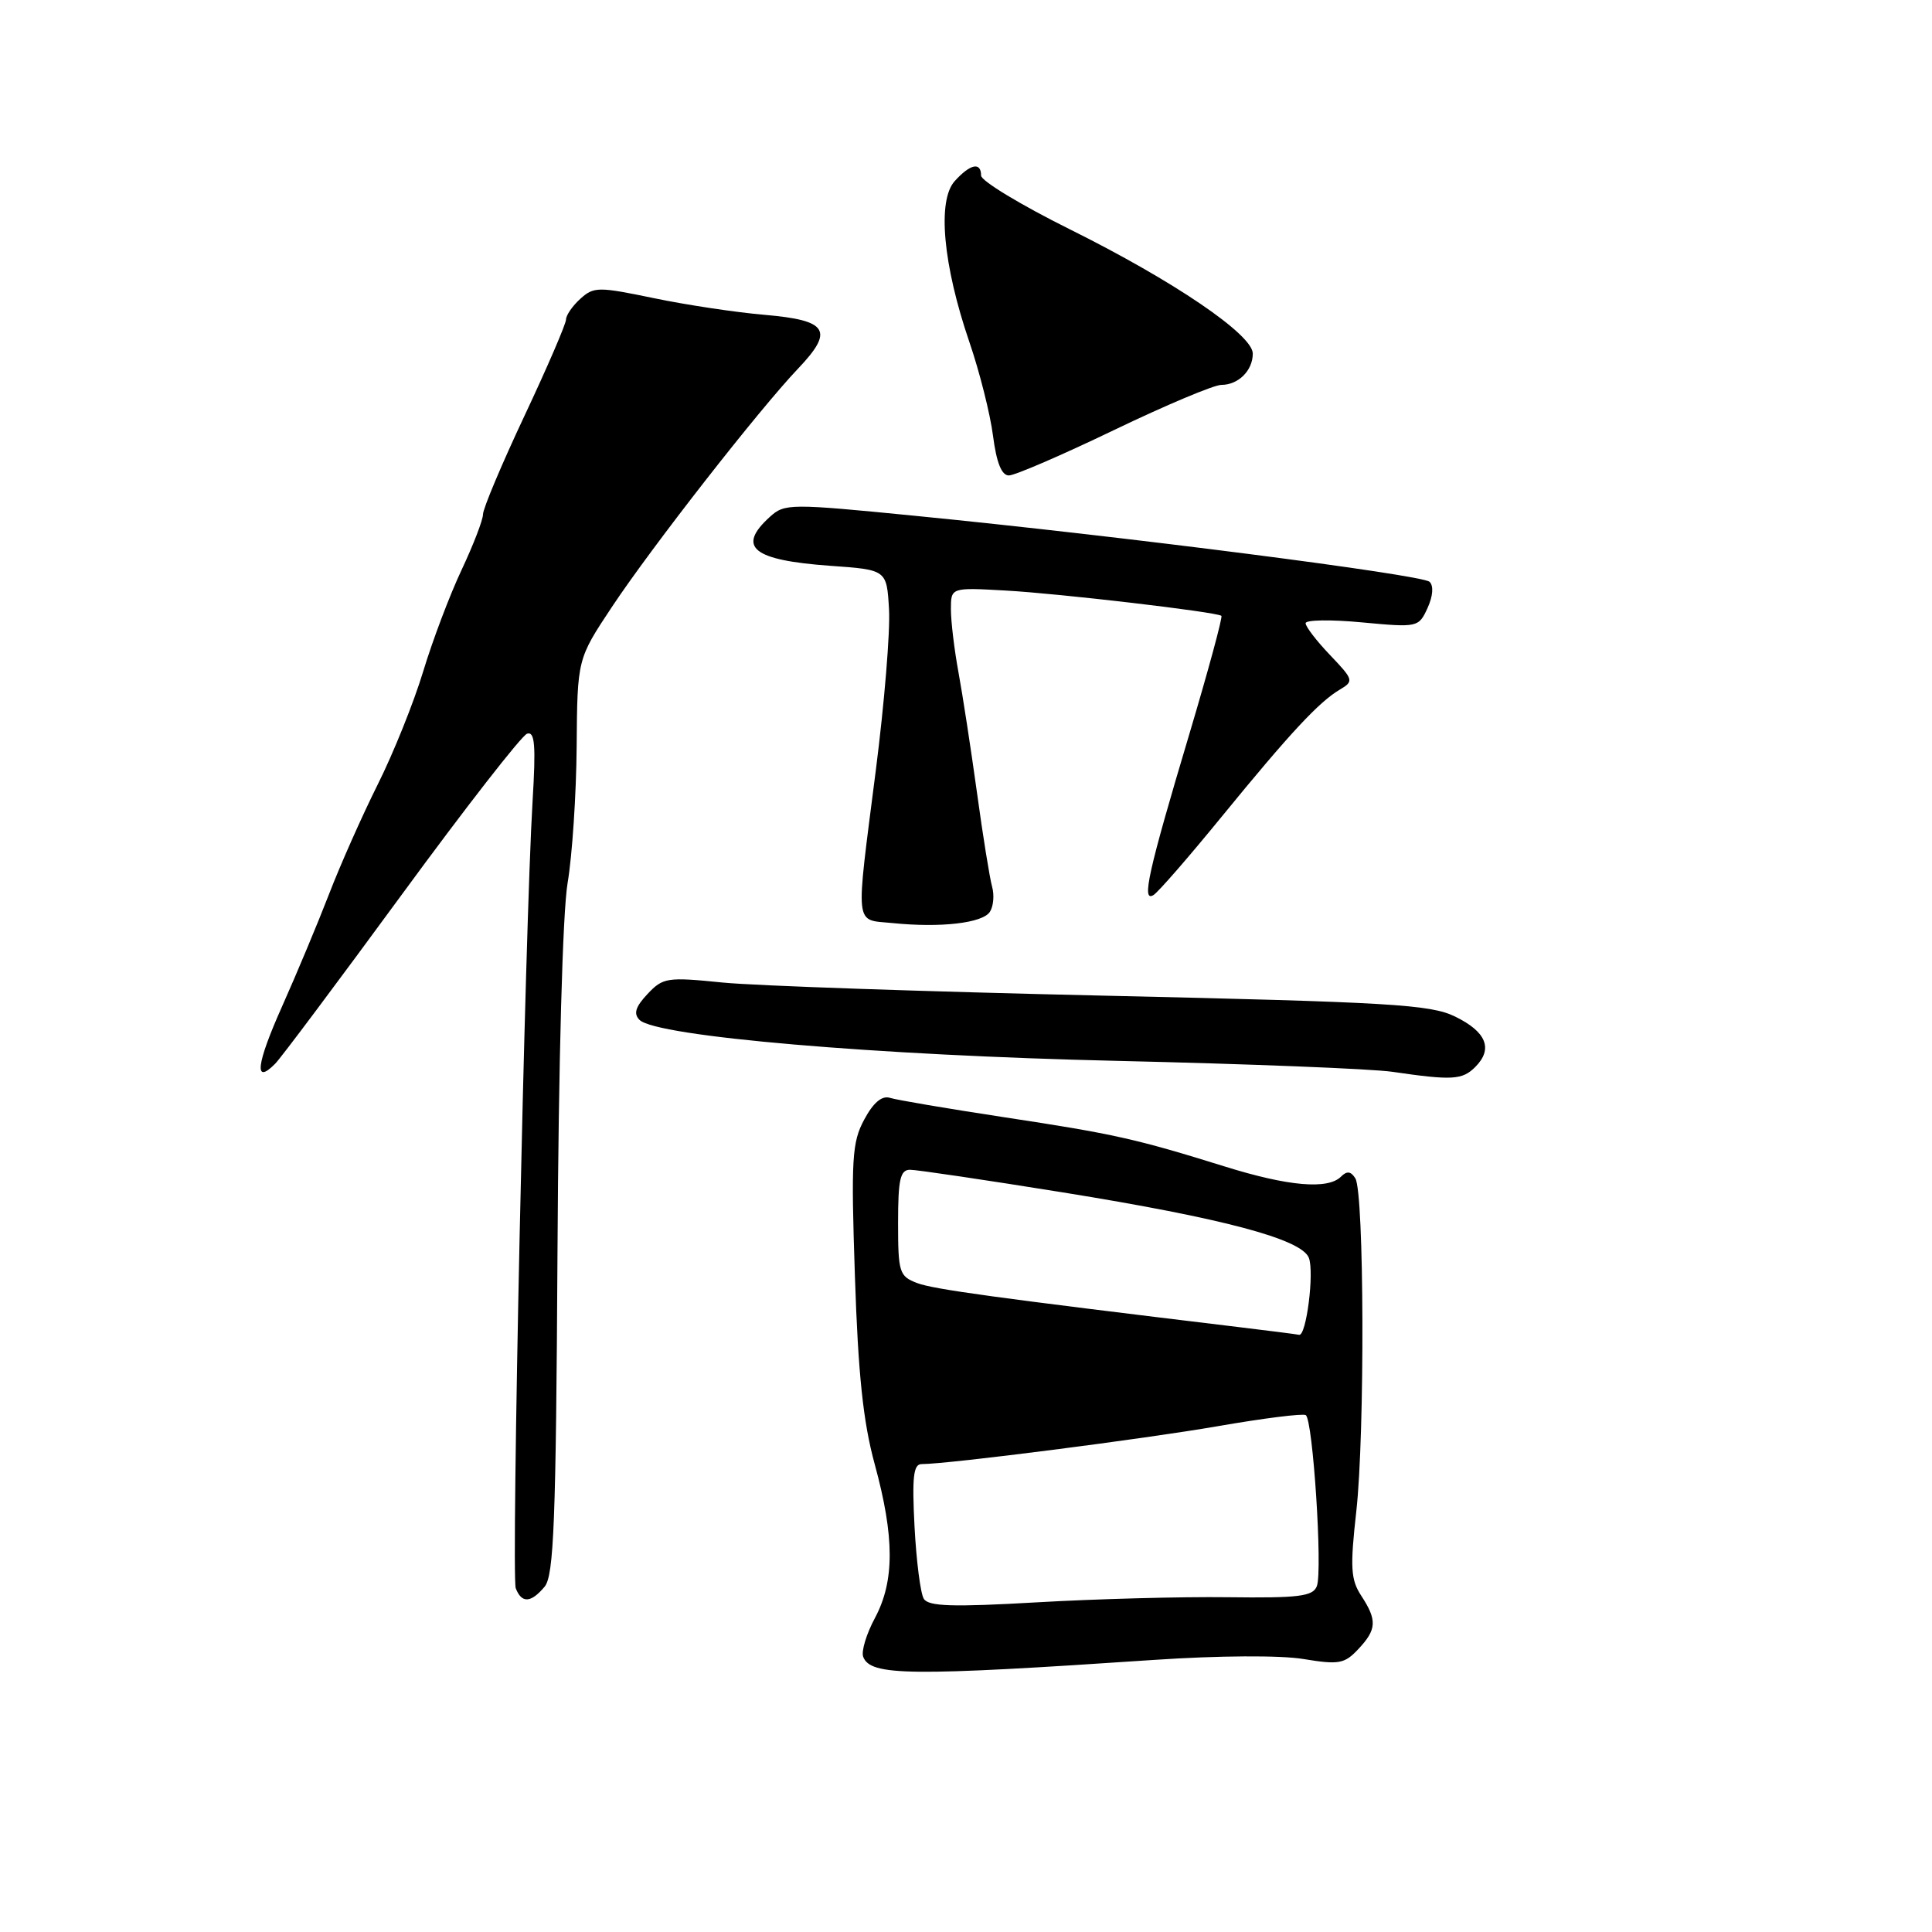 <?xml version="1.0" encoding="UTF-8" standalone="no"?>
<!DOCTYPE svg PUBLIC "-//W3C//DTD SVG 1.1//EN" "http://www.w3.org/Graphics/SVG/1.1/DTD/svg11.dtd" >
<svg xmlns="http://www.w3.org/2000/svg" xmlns:xlink="http://www.w3.org/1999/xlink" version="1.1" viewBox="0 0 256 256">
 <g >
 <path fill="currentColor"
d=" M 153.00 219.94 C 161.47 219.37 169.67 219.32 172.72 219.83 C 177.40 220.60 178.15 220.47 179.97 218.53 C 182.43 215.92 182.50 214.69 180.37 211.44 C 178.98 209.31 178.88 207.71 179.72 200.23 C 180.86 189.96 180.77 158.05 179.59 156.14 C 179.00 155.19 178.47 155.13 177.69 155.91 C 175.95 157.65 170.70 157.19 162.30 154.57 C 150.49 150.89 147.63 150.25 133.00 148.03 C 125.58 146.90 118.79 145.75 117.92 145.47 C 116.86 145.14 115.72 146.10 114.52 148.34 C 112.89 151.36 112.76 153.53 113.28 169.10 C 113.71 182.12 114.37 188.39 115.90 194.00 C 118.54 203.66 118.55 209.50 115.94 214.38 C 114.80 216.50 114.10 218.82 114.38 219.54 C 115.35 222.08 120.52 222.13 153.00 219.94 Z  M 72.16 210.25 C 73.39 208.78 73.67 201.67 73.87 166.00 C 74.01 140.60 74.55 120.88 75.21 117.00 C 75.82 113.42 76.36 105.28 76.41 98.91 C 76.50 87.32 76.50 87.32 81.09 80.41 C 86.37 72.46 100.61 54.23 105.77 48.82 C 110.55 43.79 109.71 42.44 101.34 41.72 C 97.58 41.40 90.97 40.41 86.65 39.51 C 79.28 37.98 78.68 37.98 76.90 39.59 C 75.85 40.54 75.00 41.78 75.00 42.34 C 75.00 42.91 72.53 48.65 69.50 55.09 C 66.47 61.53 64.00 67.40 64.00 68.15 C 64.00 68.89 62.72 72.20 61.17 75.50 C 59.61 78.80 57.32 84.85 56.08 88.95 C 54.84 93.05 52.13 99.80 50.05 103.95 C 47.98 108.10 45.07 114.65 43.59 118.50 C 42.10 122.35 39.31 129.03 37.38 133.35 C 33.95 141.02 33.61 143.84 36.47 140.94 C 37.25 140.15 44.78 130.08 53.21 118.58 C 61.64 107.07 69.12 97.46 69.84 97.22 C 70.87 96.88 71.02 98.72 70.57 106.14 C 69.57 122.69 67.73 208.85 68.34 210.45 C 69.12 212.48 70.35 212.41 72.16 210.25 Z  M 195.48 141.38 C 197.87 138.99 196.97 136.73 192.81 134.70 C 189.54 133.10 184.29 132.79 146.31 131.93 C 122.77 131.40 100.01 130.62 95.74 130.19 C 88.40 129.45 87.85 129.53 85.80 131.71 C 84.20 133.41 83.92 134.32 84.74 135.14 C 86.94 137.34 116.11 139.84 148.00 140.57 C 165.32 140.97 181.75 141.62 184.50 142.02 C 192.44 143.18 193.76 143.10 195.48 141.38 Z  M 131.16 120.83 C 131.64 120.10 131.77 118.60 131.46 117.50 C 131.15 116.40 130.24 110.78 129.45 105.00 C 128.65 99.22 127.55 92.05 127.00 89.07 C 126.45 86.08 126.00 82.33 126.00 80.74 C 126.00 77.84 126.00 77.84 133.25 78.25 C 140.33 78.64 161.16 81.08 161.84 81.60 C 162.03 81.74 160.13 88.75 157.62 97.18 C 152.13 115.55 151.23 119.59 152.84 118.60 C 153.48 118.21 157.55 113.52 161.90 108.19 C 170.91 97.16 174.78 92.99 177.56 91.36 C 179.41 90.26 179.35 90.06 176.25 86.81 C 174.46 84.94 173.00 83.04 173.00 82.58 C 173.00 82.13 176.37 82.08 180.48 82.47 C 187.87 83.16 187.98 83.13 189.16 80.56 C 189.88 78.97 189.98 77.61 189.42 77.09 C 188.41 76.15 148.62 71.04 121.27 68.35 C 104.67 66.71 103.97 66.71 102.02 68.48 C 97.58 72.50 99.71 74.23 110.00 74.97 C 117.50 75.50 117.50 75.50 117.80 80.76 C 117.97 83.65 117.18 93.24 116.05 102.07 C 113.34 123.31 113.17 121.80 118.25 122.31 C 124.62 122.96 130.18 122.32 131.16 120.83 Z  M 147.58 57.00 C 154.44 53.70 160.85 51.00 161.83 51.00 C 164.09 51.00 166.00 49.10 166.00 46.85 C 166.00 44.34 155.48 37.20 141.75 30.38 C 135.29 27.17 130.00 23.97 130.00 23.27 C 130.00 21.42 128.57 21.71 126.51 23.99 C 124.17 26.57 124.95 35.08 128.44 45.30 C 129.80 49.26 131.21 54.86 131.58 57.75 C 132.04 61.31 132.72 63.00 133.68 63.00 C 134.47 63.00 140.72 60.30 147.58 57.00 Z  M 122.41 211.85 C 121.97 211.15 121.42 206.85 121.18 202.29 C 120.84 195.71 121.03 194.00 122.12 194.00 C 125.63 194.00 151.63 190.67 161.41 188.97 C 167.40 187.93 172.63 187.27 173.02 187.51 C 173.97 188.10 175.27 208.14 174.49 210.17 C 173.97 211.53 172.13 211.76 162.68 211.64 C 156.53 211.56 145.13 211.87 137.35 212.32 C 126.24 212.96 123.03 212.86 122.41 211.85 Z  M 164.00 175.83 C 131.74 171.94 123.72 170.84 121.52 170.01 C 119.16 169.11 119.00 168.61 119.00 162.02 C 119.00 156.26 119.29 155.00 120.59 155.00 C 121.47 155.00 130.58 156.35 140.84 158.00 C 162.05 161.42 172.48 164.19 173.43 166.67 C 174.17 168.60 173.09 177.07 172.14 176.87 C 171.79 176.79 168.12 176.33 164.00 175.83 Z "/>
</g>
</svg>